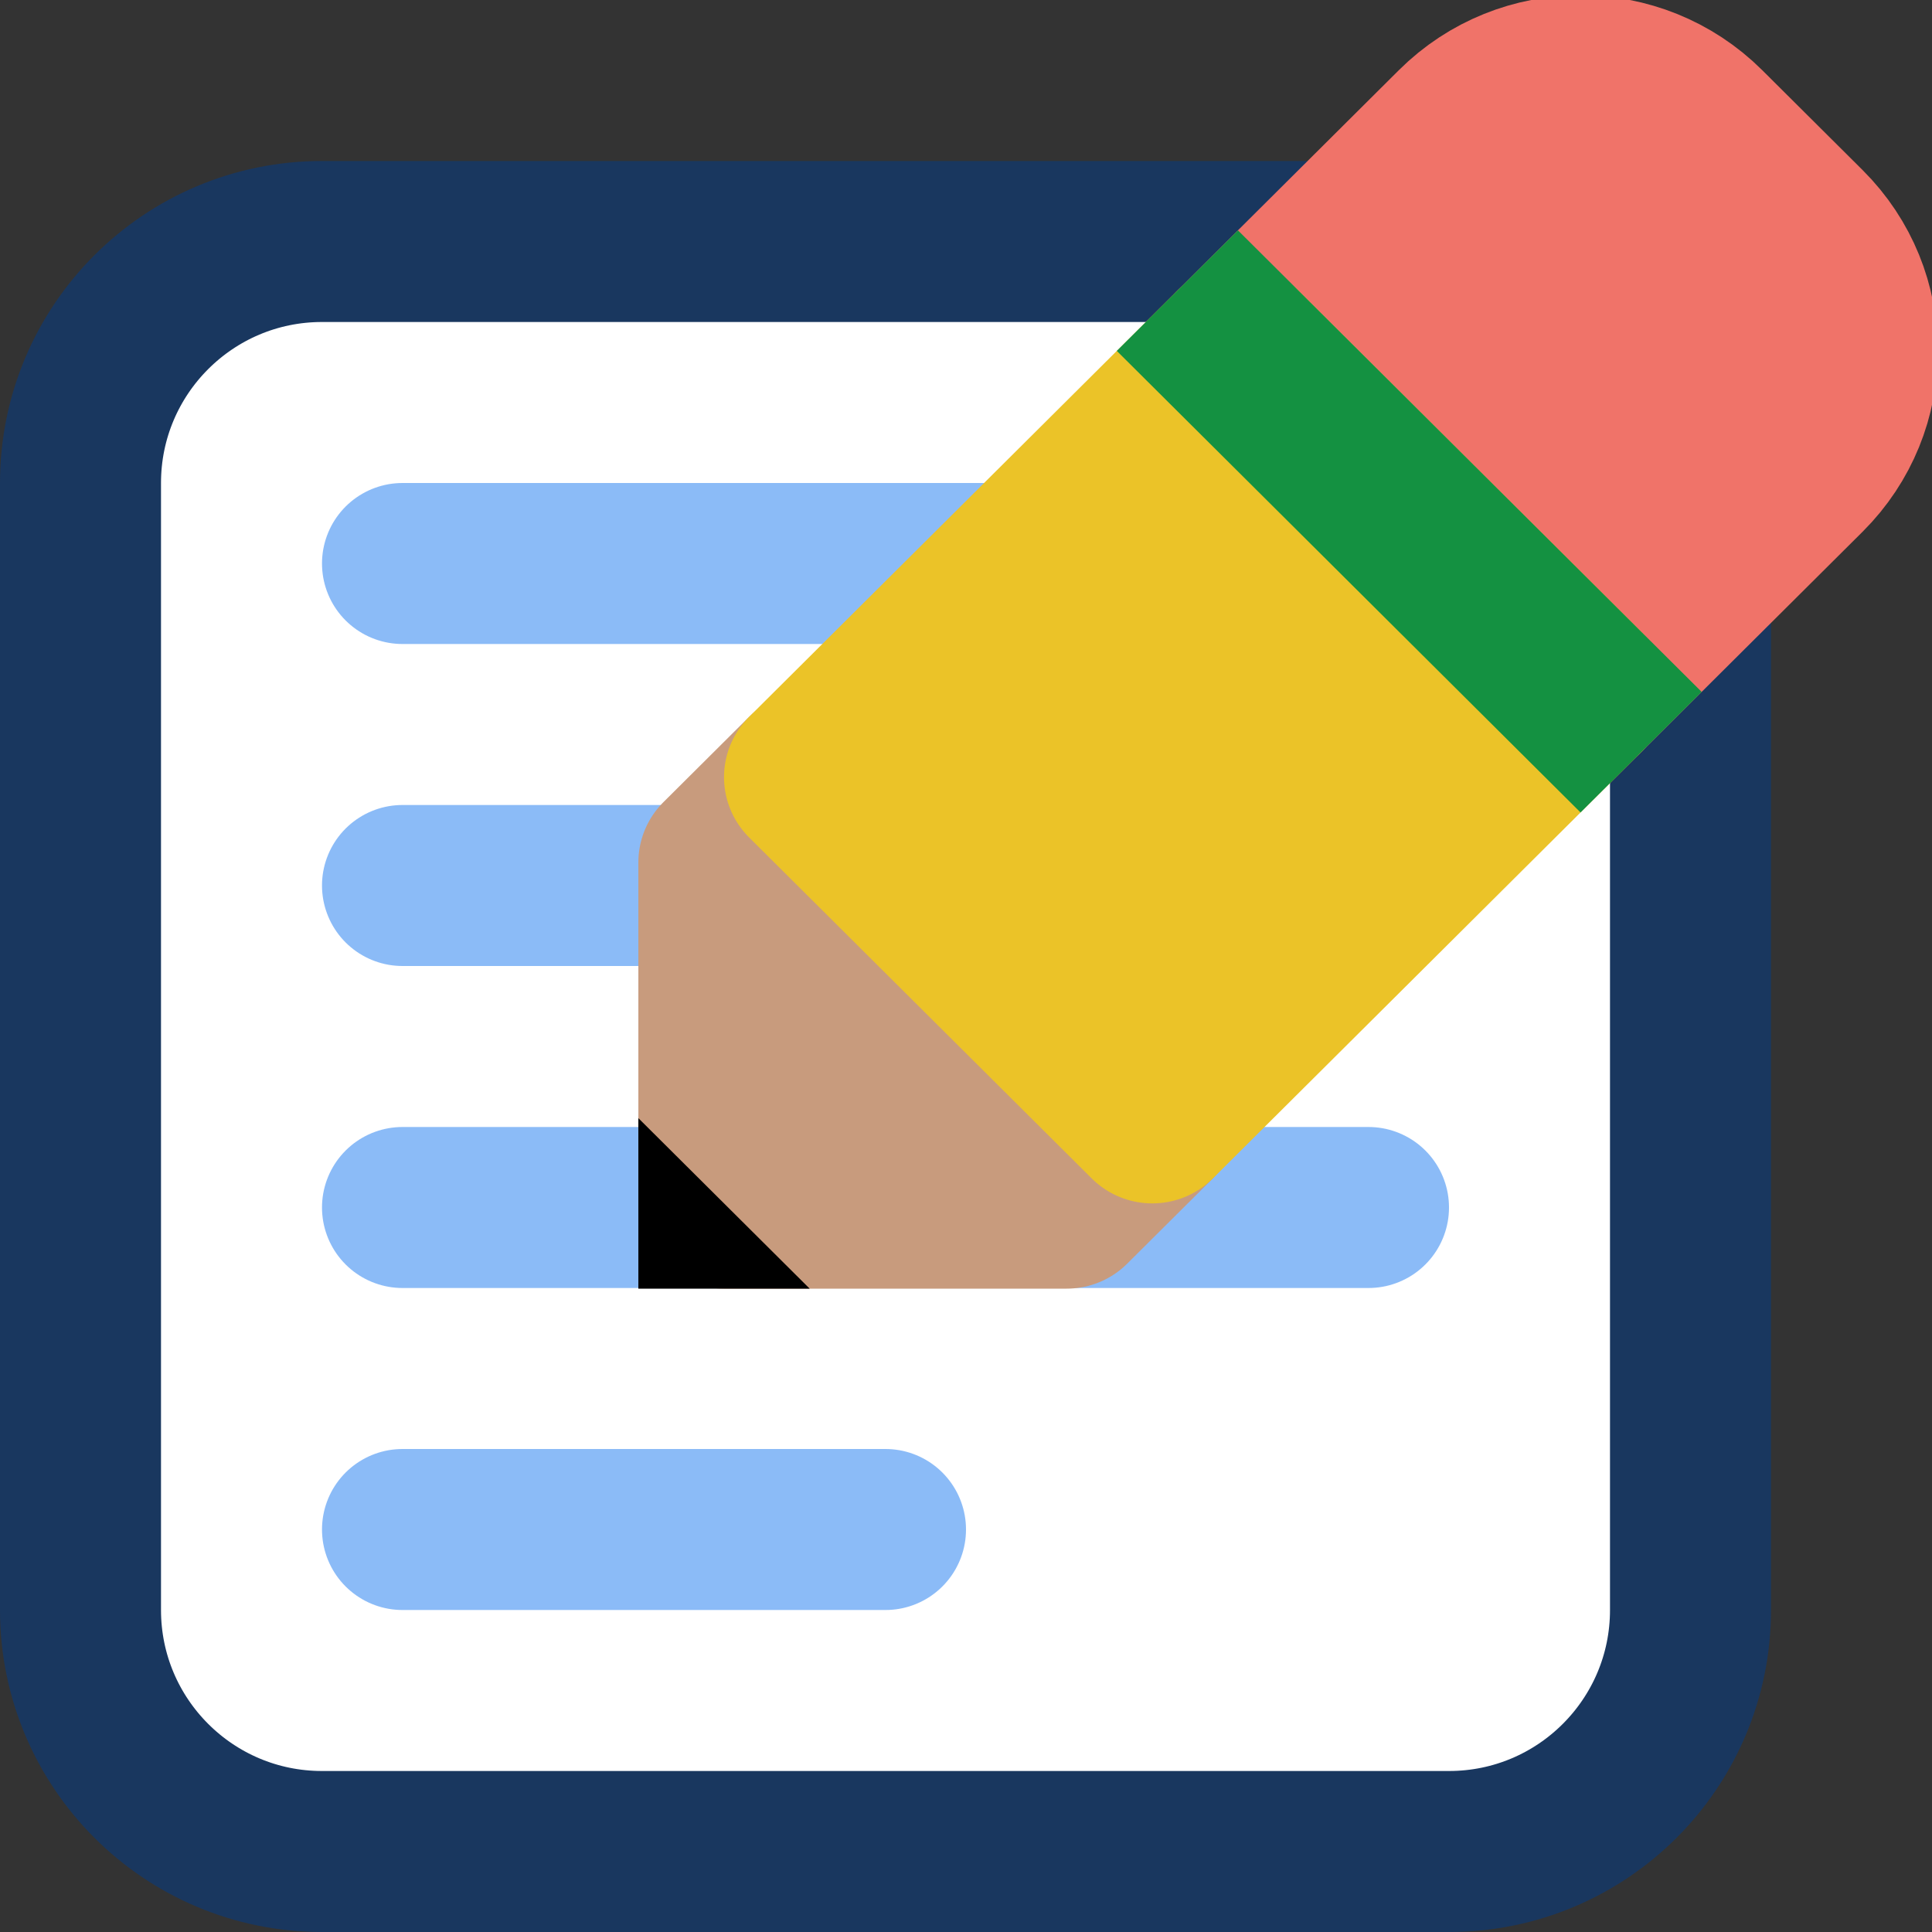 <?xml version="1.0" encoding="UTF-8" standalone="no"?>
<!DOCTYPE svg PUBLIC "-//W3C//DTD SVG 1.1//EN" "http://www.w3.org/Graphics/SVG/1.1/DTD/svg11.dtd">
<svg width="100%" height="100%" viewBox="0 0 24 24" version="1.1" xmlns="http://www.w3.org/2000/svg" xmlns:xlink="http://www.w3.org/1999/xlink" xml:space="preserve" xmlns:serif="http://www.serif.com/" style="fill-rule:evenodd;clip-rule:evenodd;stroke-linecap:round;stroke-linejoin:round;stroke-miterlimit:2.613;">
    <rect x="0" y="0" width="24" height="24" fill="#333333" stroke="none"/>
    <g>
        <clipPath id="_clip1">
            <rect x="0" y="0" width="24" height="24"/>
        </clipPath>
        <g clip-path="url(#_clip1)">
            <path d="M4,23L18,23C19.657,23 21,21.657 21,20L21,6C21,4.343 19.657,3 18,3L4,3C2.343,3 1,4.343 1,6L1,20C1,21.657 2.343,23 4,23Z" style="fill:white;fill-rule:nonzero;stroke:rgb(25,55,95);stroke-width:2px;"/>
            <path d="M5,19L11,19" style="fill:none;fill-rule:nonzero;stroke:rgb(25,120,240);stroke-opacity:0.5;stroke-width:2px;"/>
            <path d="M5,11L17,11" style="fill:none;fill-rule:nonzero;stroke:rgb(25,120,240);stroke-opacity:0.5;stroke-width:2px;"/>
            <path d="M5,7L17,7" style="fill:none;fill-rule:nonzero;stroke:rgb(25,120,240);stroke-opacity:0.5;stroke-width:2px;"/>
            <path d="M5,15L17,15" style="fill:none;fill-rule:nonzero;stroke:rgb(25,120,240);stroke-opacity:0.5;stroke-width:2px;"/>
            <g transform="matrix(1.064,0,0,1.059,-0.582,-0.936)">
                <path d="M21.586,3.586L20.414,2.414C19.633,1.633 18.367,1.633 17.586,2.414L15,5L19,9L21.586,6.414C22.367,5.633 22.367,4.367 21.586,3.586Z" style="fill:rgb(240,115,105);fill-rule:nonzero;stroke:rgb(240,115,105);stroke-width:2px;"/>
            </g>
            <g transform="matrix(1.064,0,0,1.059,-0.582,-0.936)">
                <path d="M9,15L9,11L10,10L14,14L13,15L9,15Z" style="fill:rgb(200,155,125);fill-rule:nonzero;stroke:rgb(200,155,125);stroke-width:2px;stroke-linejoin:miter;"/>
            </g>
            <g transform="matrix(1.064,0,0,1.059,-0.582,-0.936)">
                <path d="M10,10L14,14L19,9L15,5L10,10Z" style="fill:rgb(235,195,40);fill-rule:nonzero;stroke:rgb(235,195,40);stroke-width:2px;stroke-linejoin:miter;"/>
            </g>
            <g transform="matrix(1.064,0,0,1.059,-0.582,-0.936)">
                <path d="M19,9L15,5" style="fill:none;fill-rule:nonzero;stroke:rgb(20,145,65);stroke-width:2px;stroke-linecap:square;stroke-linejoin:miter;"/>
            </g>
            <g transform="matrix(1.064,0,0,1.059,-0.582,-0.936)">
                <path d="M8,14L10,16L8,16L8,14Z" style="fill-rule:nonzero;"/>
            </g>
        </g>
    </g>
</svg>
